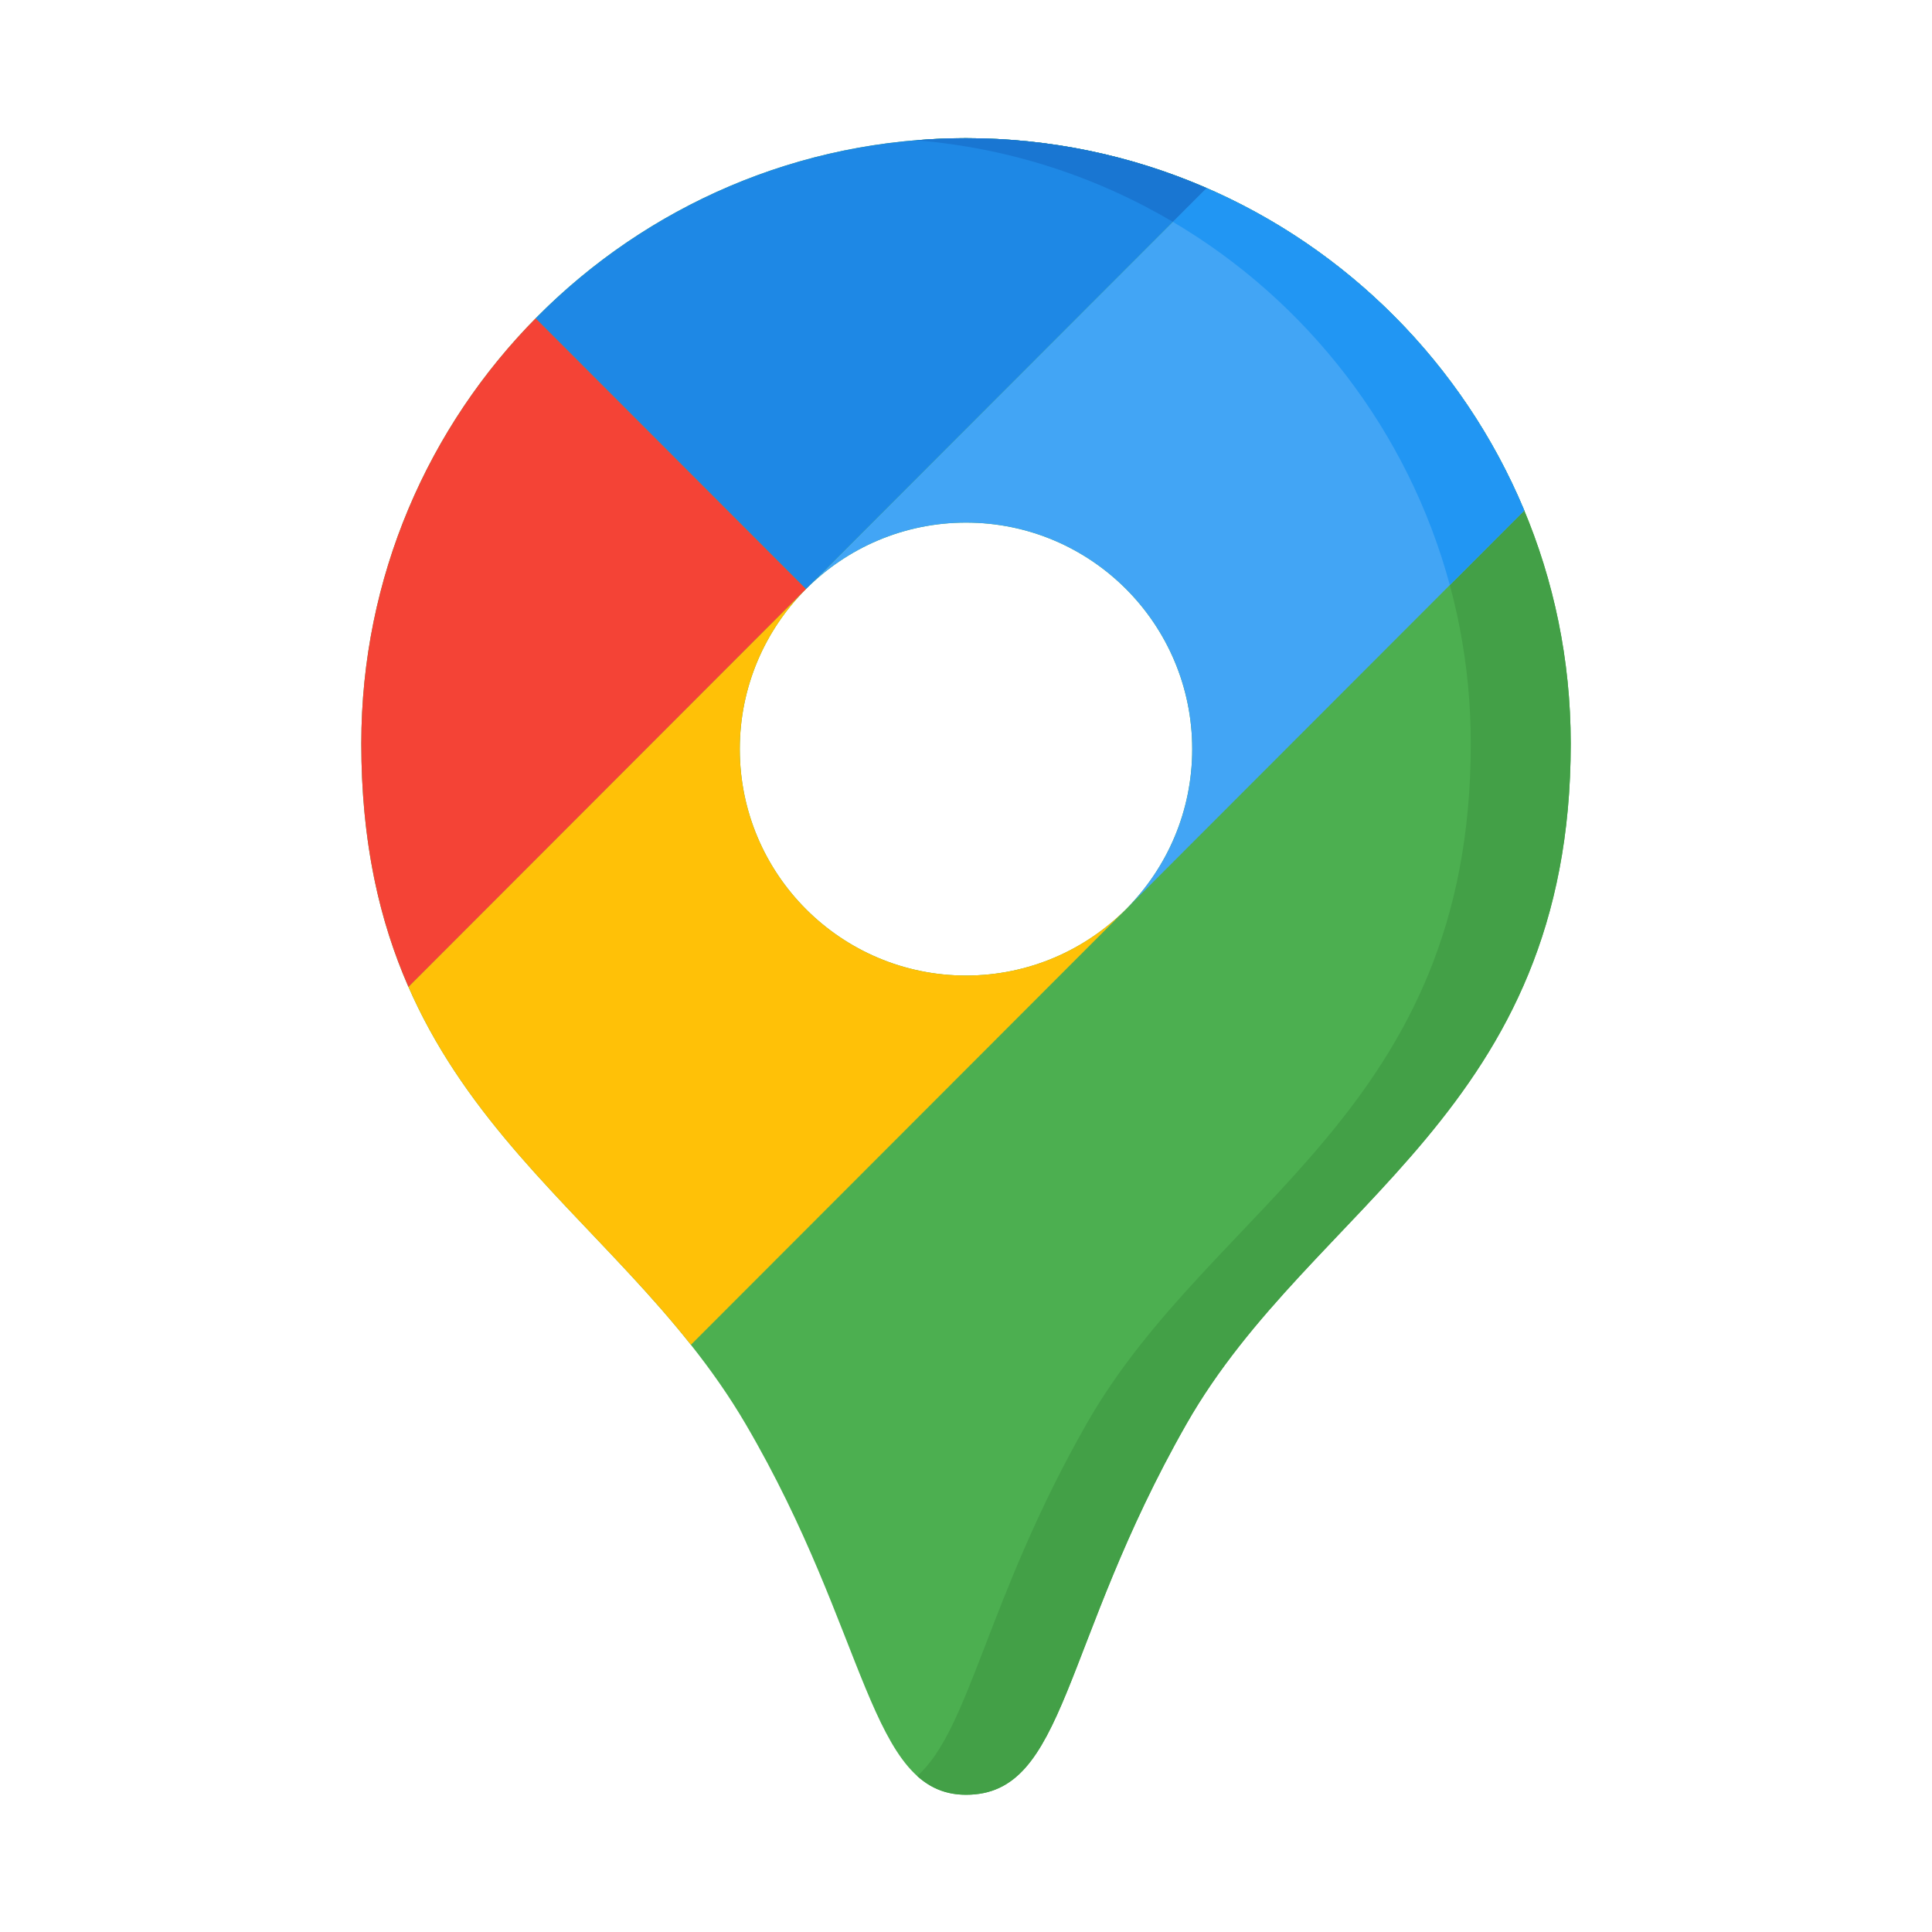 <svg xmlns="http://www.w3.org/2000/svg" xmlns:xlink="http://www.w3.org/1999/xlink" width="500" zoomAndPan="magnify" viewBox="0 0 375 375" height="500" preserveAspectRatio="xMidYMid meet" version="1.2"><defs><clipPath id="7a3a627193"><path d="M 70.129 26.719 L 304.879 26.719 L 304.879 348.469 L 70.129 348.469 Z M 70.129 26.719 "/></clipPath><clipPath id="231873d247"><path d="M 177 26.719 L 304.879 26.719 L 304.879 348.469 L 177 348.469 Z M 177 26.719 "/></clipPath><clipPath id="2dcc7e3606"><path d="M 70.129 61 L 157 61 L 157 192 L 70.129 192 Z M 70.129 61 "/></clipPath><clipPath id="4da936471d"><path d="M 103 26.719 L 235 26.719 L 235 115 L 103 115 Z M 103 26.719 "/></clipPath><clipPath id="0e3a247a62"><path d="M 177 26.719 L 235 26.719 L 235 44 L 177 44 Z M 177 26.719 "/></clipPath></defs><g id="58305465d3"><g clip-rule="nonzero" clip-path="url(#7a3a627193)"><path style=" stroke:none;fill-rule:nonzero;fill:#4caf50;fill-opacity:1;" d="M 187.504 26.82 C 122.68 26.82 70.129 79.434 70.129 144.324 C 70.129 215.762 119.051 232.594 144.719 276.395 C 168.613 317.152 168.633 348.363 187.504 348.363 C 207.074 348.363 205.836 319.289 230.289 276.395 C 254.734 233.496 304.879 215.762 304.879 144.324 C 304.879 79.434 252.328 26.82 187.504 26.82 Z M 187.504 189.352 C 163.254 189.352 143.594 169.672 143.594 145.398 C 143.594 133.254 148.508 122.27 156.457 114.312 C 164.402 106.359 175.379 101.438 187.504 101.438 C 211.754 101.438 231.406 121.117 231.406 145.398 C 231.406 169.672 211.754 189.352 187.504 189.352 Z M 187.504 189.352 "/></g><g clip-rule="nonzero" clip-path="url(#231873d247)"><path style=" stroke:none;fill-rule:nonzero;fill:#43a047;fill-opacity:1;" d="M 187.504 26.82 C 184.238 26.82 181.004 26.961 177.805 27.223 C 238.09 32.164 285.477 82.703 285.477 144.324 C 285.477 215.762 235.332 233.496 210.887 276.395 C 191.52 310.367 188.266 335.668 178.027 344.723 C 180.652 347.09 183.695 348.363 187.504 348.363 C 207.074 348.363 205.836 319.289 230.289 276.395 C 254.734 233.496 304.879 215.762 304.879 144.324 C 304.879 79.434 252.328 26.824 187.504 26.824 Z M 187.504 26.82 "/></g><g clip-rule="nonzero" clip-path="url(#2dcc7e3606)"><path style=" stroke:none;fill-rule:nonzero;fill:#f44336;fill-opacity:1;" d="M 156.453 114.312 L 79.285 191.566 C 73.641 178.695 70.129 163.473 70.129 144.324 C 70.129 112.148 83.051 82.996 103.977 61.777 Z M 156.453 114.312 "/></g><path style=" stroke:none;fill-rule:nonzero;fill:#42a5f5;fill-opacity:1;" d="M 218.859 176.164 C 226.621 168.234 231.41 157.375 231.41 145.398 C 231.41 121.117 211.754 101.438 187.504 101.438 C 175.379 101.438 164.402 106.359 156.457 114.312 L 234.191 36.492 C 261.98 48.559 284.18 71.074 295.863 99.09 L 218.859 176.172 Z M 218.859 176.164 "/><path style=" stroke:none;fill-rule:nonzero;fill:#2196f3;fill-opacity:1;" d="M 234.191 36.492 L 227.641 43.051 C 253.711 58.441 273.32 83.629 281.41 113.555 L 295.863 99.09 C 284.18 71.074 261.98 48.559 234.191 36.492 Z M 234.191 36.492 "/><path style=" stroke:none;fill-rule:nonzero;fill:#ffc107;fill-opacity:1;" d="M 218.859 176.172 L 134.109 261.02 C 115.68 237.781 92.039 220.695 79.285 191.566 L 156.457 114.312 C 148.508 122.27 143.594 133.258 143.594 145.398 C 143.594 169.672 163.25 189.352 187.504 189.352 C 199.785 189.352 210.891 184.301 218.859 176.164 Z M 218.859 176.172 "/><g clip-rule="nonzero" clip-path="url(#4da936471d)"><path style=" stroke:none;fill-rule:nonzero;fill:#1e88e5;fill-opacity:1;" d="M 234.191 36.492 L 156.453 114.312 L 103.977 61.777 C 125.258 40.195 154.824 26.82 187.504 26.82 C 204.098 26.82 219.887 30.27 234.191 36.492 Z M 234.191 36.492 "/></g><g clip-rule="nonzero" clip-path="url(#0e3a247a62)"><path style=" stroke:none;fill-rule:nonzero;fill:#1976d2;fill-opacity:1;" d="M 187.504 26.82 C 184.238 26.82 181.004 26.961 177.805 27.223 C 177.805 27.223 177.805 27.227 177.805 27.227 C 195.887 28.707 212.809 34.297 227.641 43.051 L 234.191 36.492 C 219.887 30.27 204.098 26.82 187.504 26.82 Z M 187.504 26.82 "/></g></g></svg>